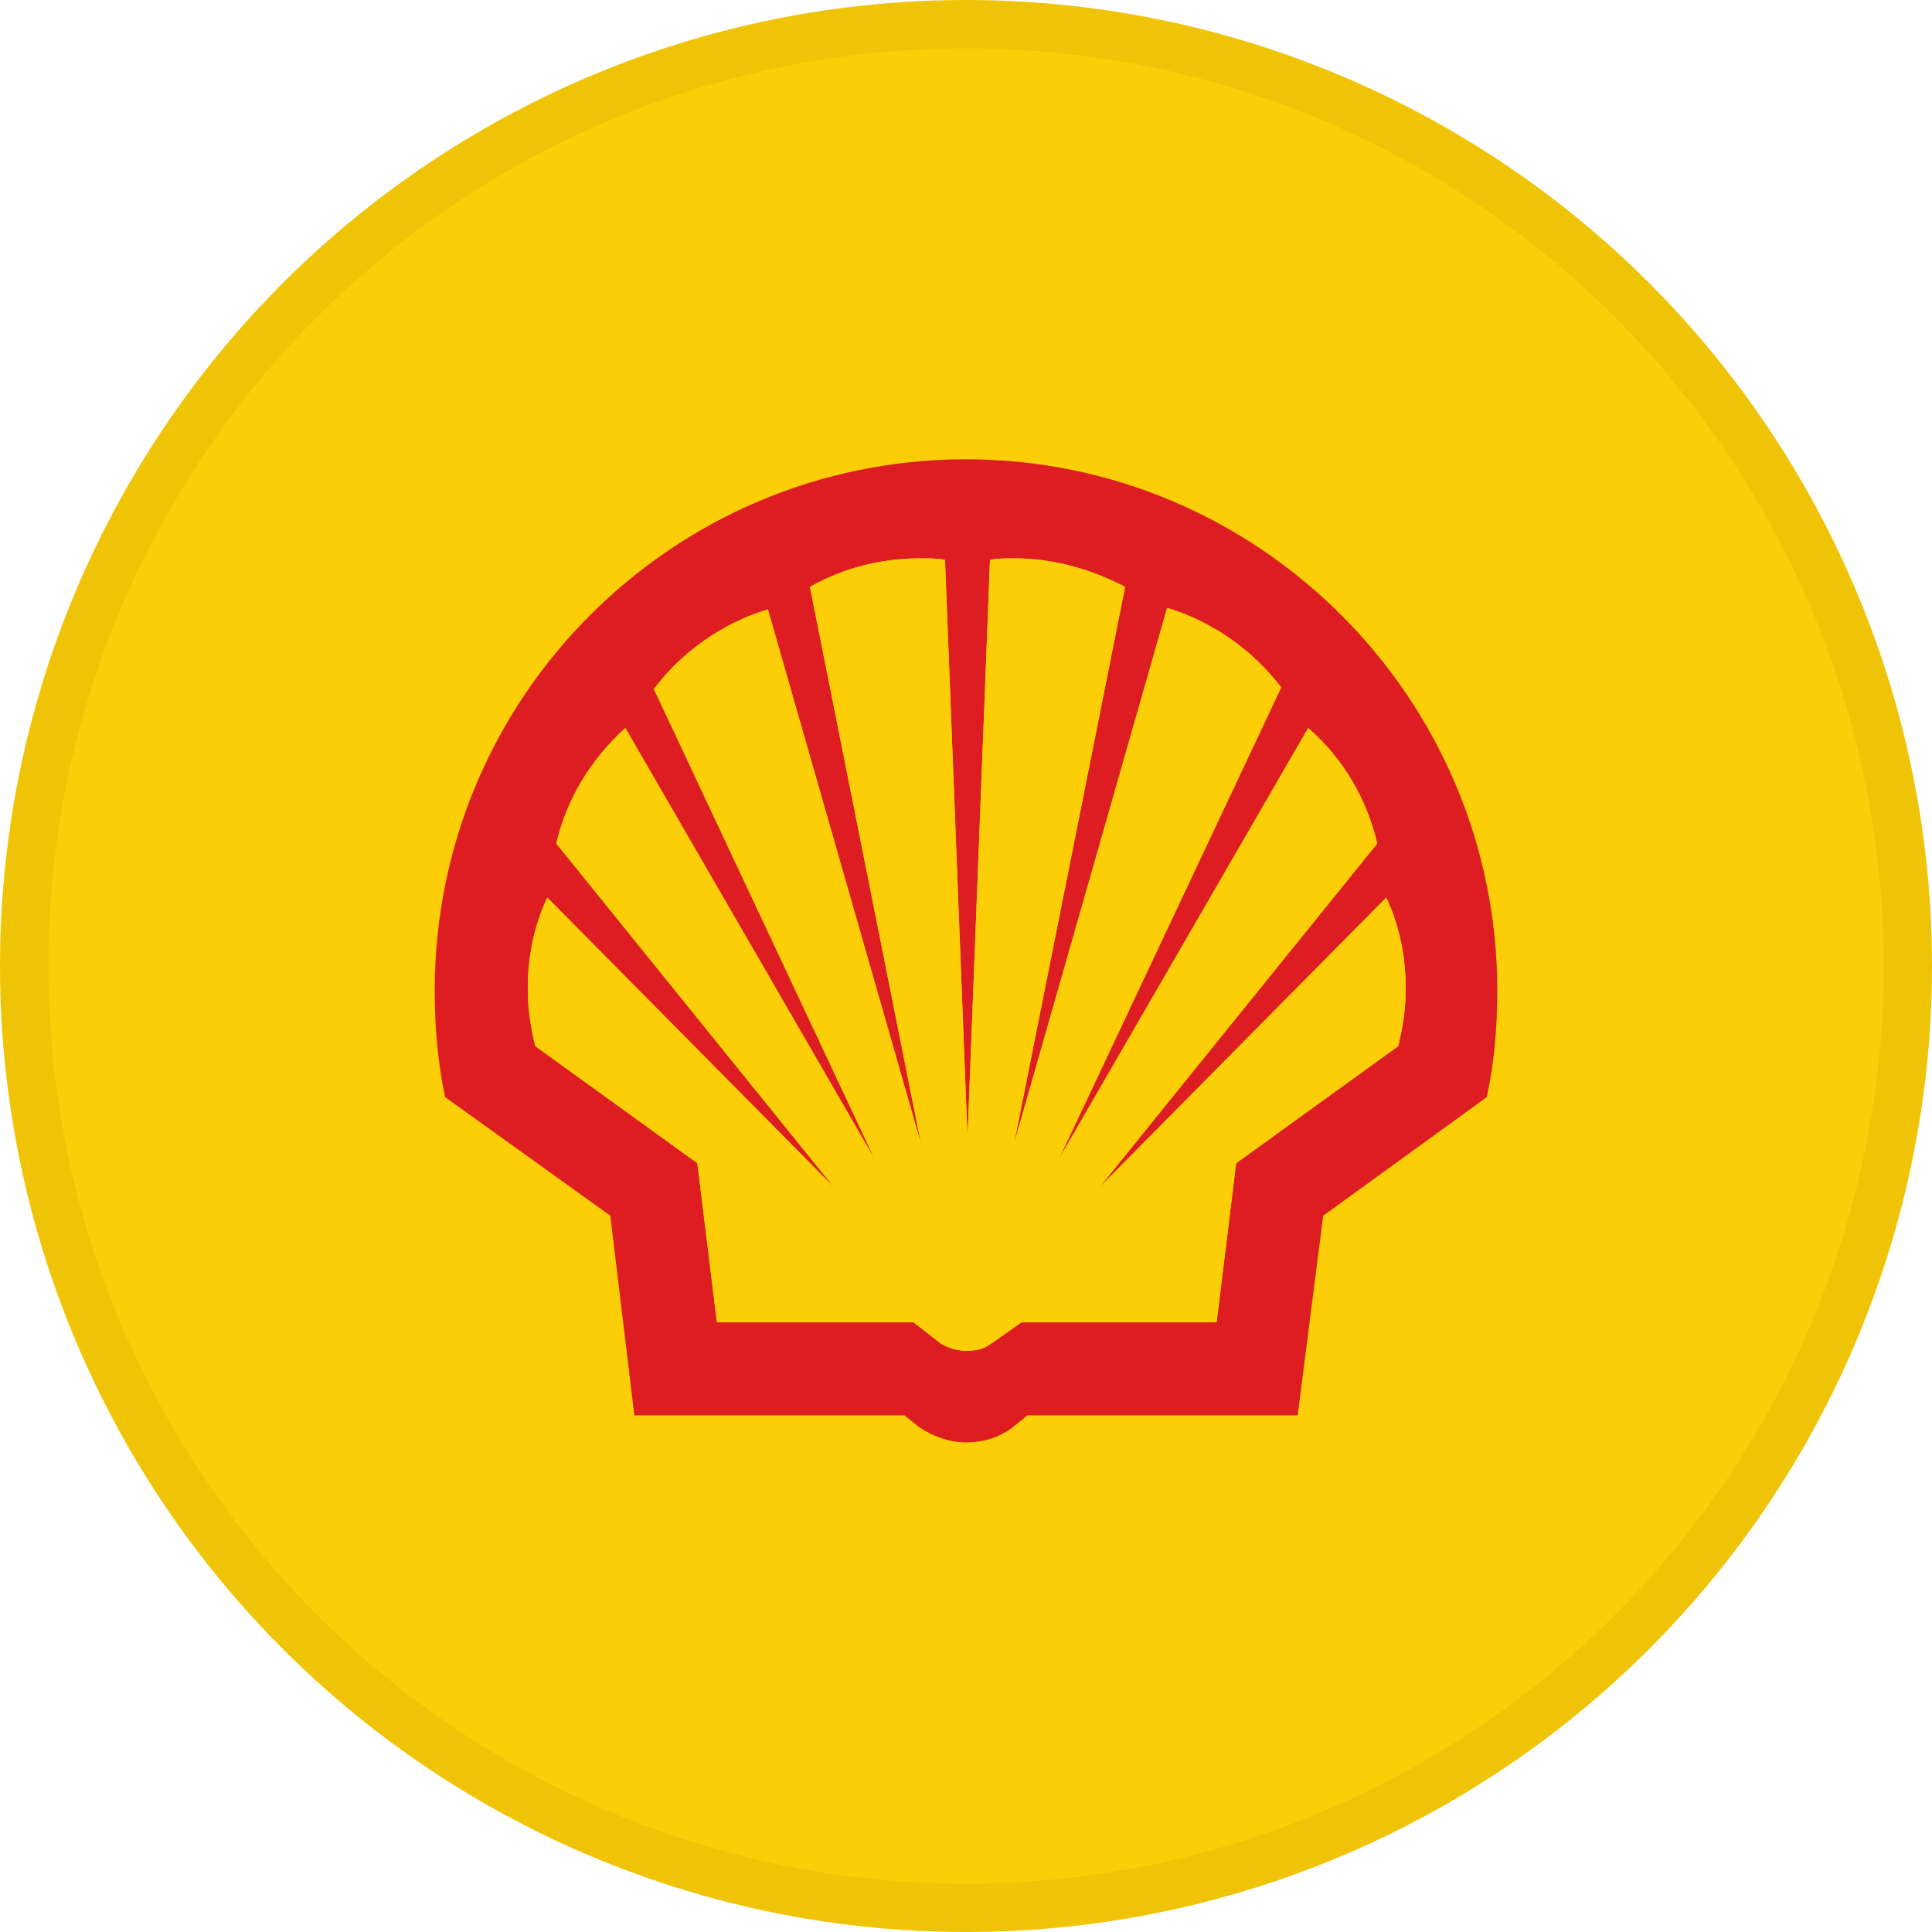 <svg width="40" height="40" viewBox="0 0 40 40" fill="none" xmlns="http://www.w3.org/2000/svg">
<circle cx="20" cy="20" r="20" fill="#FBCE07"/>
<circle cx="20" cy="20" r="19.5" stroke="black" stroke-opacity="0.05"/>
<g clip-path="url(#clip0_17671_18633)">
<path d="M31 20.509C31 14.45 26.09 9.509 20 9.509C26.059 9.509 31 14.45 31 20.509Z" fill="#FBCE07"/>
<path d="M20 9.509C13.941 9.509 9 14.419 9 20.509C9 21.255 9.062 22.001 9.217 22.715L12.636 25.17L13.133 29.303H18.726L19.037 29.552C19.316 29.738 19.658 29.863 20 29.863C20.342 29.863 20.683 29.769 20.963 29.552L21.274 29.303H26.867L27.395 25.17L30.782 22.715C30.938 22.001 31 21.255 31 20.509C31 14.45 26.059 9.509 20 9.509ZM28.949 21.659L25.593 24.083L25.189 27.377H21.15L20.528 27.812C20.373 27.936 20.186 27.967 20 27.967C19.814 27.967 19.627 27.905 19.472 27.812L18.912 27.377H14.842L14.438 24.083L11.082 21.659C10.989 21.286 10.927 20.882 10.927 20.478C10.927 19.826 11.051 19.173 11.331 18.583L17.265 24.58L11.517 17.464C11.735 16.532 12.232 15.724 12.946 15.072L18.105 23.99L13.537 14.264C14.127 13.487 14.966 12.896 15.898 12.617L19.068 23.679L16.768 12.151C17.483 11.747 18.26 11.56 19.068 11.56C19.223 11.56 19.41 11.56 19.565 11.591L20.031 23.555L20.497 11.591C20.653 11.56 20.839 11.56 20.994 11.56C21.802 11.56 22.579 11.778 23.294 12.151L20.994 23.679L24.164 12.586C25.096 12.865 25.935 13.456 26.526 14.232L21.927 23.99L27.085 15.072C27.799 15.693 28.297 16.532 28.514 17.464L22.765 24.58L28.701 18.583C28.98 19.173 29.104 19.826 29.104 20.478C29.104 20.882 29.043 21.255 28.949 21.659Z" fill="#DD1D21"/>
<path d="M22.766 24.58L28.514 17.464C28.297 16.532 27.8 15.693 27.085 15.072L21.927 23.99L26.526 14.232C25.935 13.456 25.096 12.865 24.164 12.586L20.995 23.679L23.294 12.151C22.579 11.778 21.802 11.56 20.995 11.56C20.839 11.56 20.653 11.56 20.497 11.591L20.031 23.555L19.565 11.591C19.41 11.56 19.223 11.56 19.068 11.56C18.26 11.56 17.483 11.747 16.769 12.151L19.068 23.679L15.899 12.617C14.966 12.896 14.127 13.487 13.537 14.264L18.105 23.99L12.947 15.072C12.232 15.724 11.735 16.532 11.517 17.464L17.266 24.58L11.331 18.583C11.051 19.173 10.927 19.826 10.927 20.478C10.927 20.882 10.989 21.286 11.082 21.659L14.438 24.083L14.842 27.377H18.913L19.472 27.812C19.627 27.905 19.814 27.967 20 27.967C20.187 27.967 20.373 27.936 20.529 27.812L21.15 27.377H25.189L25.593 24.083L28.95 21.659C29.043 21.255 29.105 20.882 29.105 20.478C29.105 19.826 28.98 19.173 28.701 18.583L22.766 24.58Z" fill="#FBCE07"/>
</g>
<defs>
<clipPath id="clip0_17671_18633">
<rect width="22" height="20.372" fill="white" transform="translate(9 9.5)"/>
</clipPath>
</defs>
</svg>
